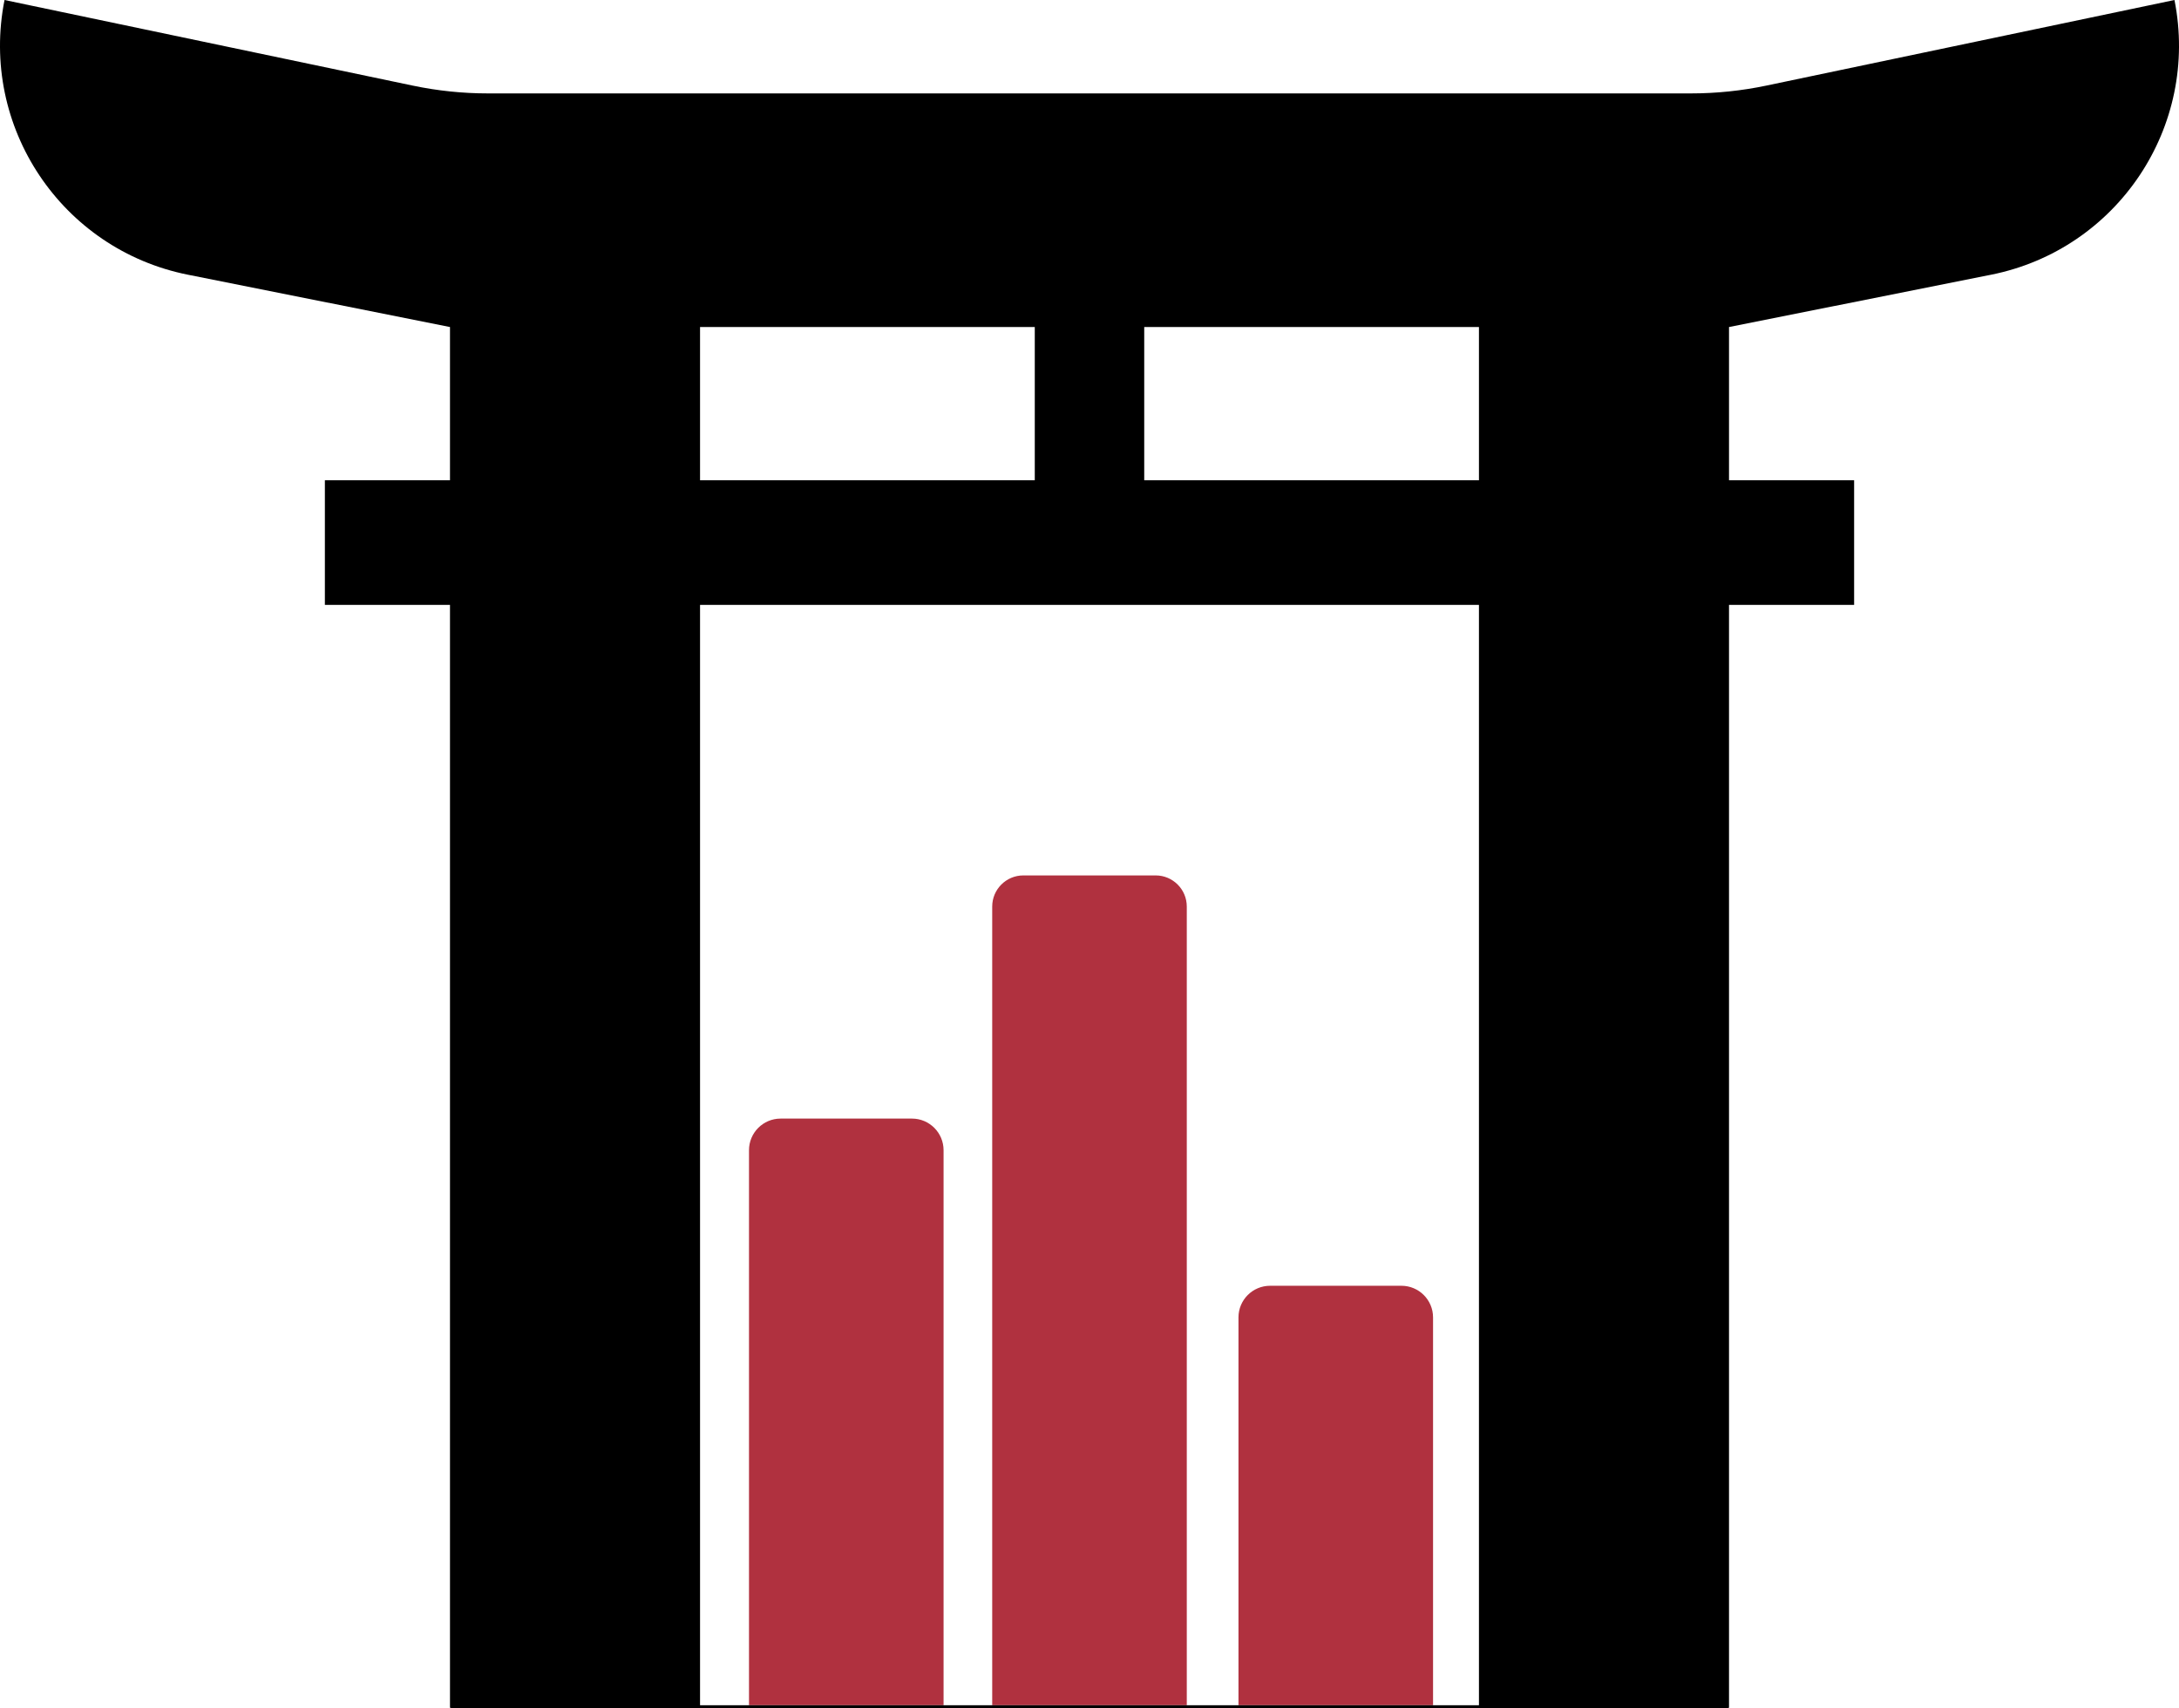 <?xml version="1.0" encoding="UTF-8"?>
<svg id="Calque_2" xmlns="http://www.w3.org/2000/svg" viewBox="0 0 716.72 562">
  <defs>
    <style>
      .cls-1 {
        fill: #b0313f;
      }
    </style>
  </defs>
  <g id="Calque_1-2" data-name="Calque_1">
    <g>
      <path class="cls-1" d="M256.76,368h43.2c5.74,0,10.4,4.66,10.4,10.4v182.6h-64v-182.6c0-5.74,4.66-10.4,10.4-10.4Z"/>
      <path class="cls-1" d="M336.6,288h43.52c5.65,0,10.24,4.59,10.24,10.24v262.76h-64v-262.76c0-5.65,4.59-10.24,10.24-10.24Z"/>
      <path class="cls-1" d="M417.76,423h43.2c5.74,0,10.4,4.66,10.4,10.4v127.6h-64v-127.6c0-5.74,4.66-10.4,10.4-10.4Z"/>
      <rect x="229.36" y="561" width="258" height="1"/>
      <g>
        <rect x="340.36" y="103" width="36" height="59"/>
        <rect x="106.86" y="158" width="503" height="41"/>
        <g>
          <path d="M160.48,30.73c-8.29,0-16.56-.86-24.68-2.56L1.49,0h0C-6.79,41.63,20.24,82.1,61.87,90.39l86.11,17.19s.05,0,.08,0h210.31V30.73h-197.88Z"/>
          <path d="M556.17,30.73c8.34,0,16.66-.86,24.82-2.57L715.23,0h0c8.29,41.63-18.74,82.1-60.37,90.39l-86.11,17.19s-.05,0-.08,0h-210.31V30.73h197.81Z"/>
          <rect x="148.01" y="95" width="82.25" height="467" rx=".39" ry=".39"/>
          <rect x="486.46" y="96" width="82.25" height="466" rx=".39" ry=".39"/>
        </g>
      </g>
    </g>
  </g>
</svg>